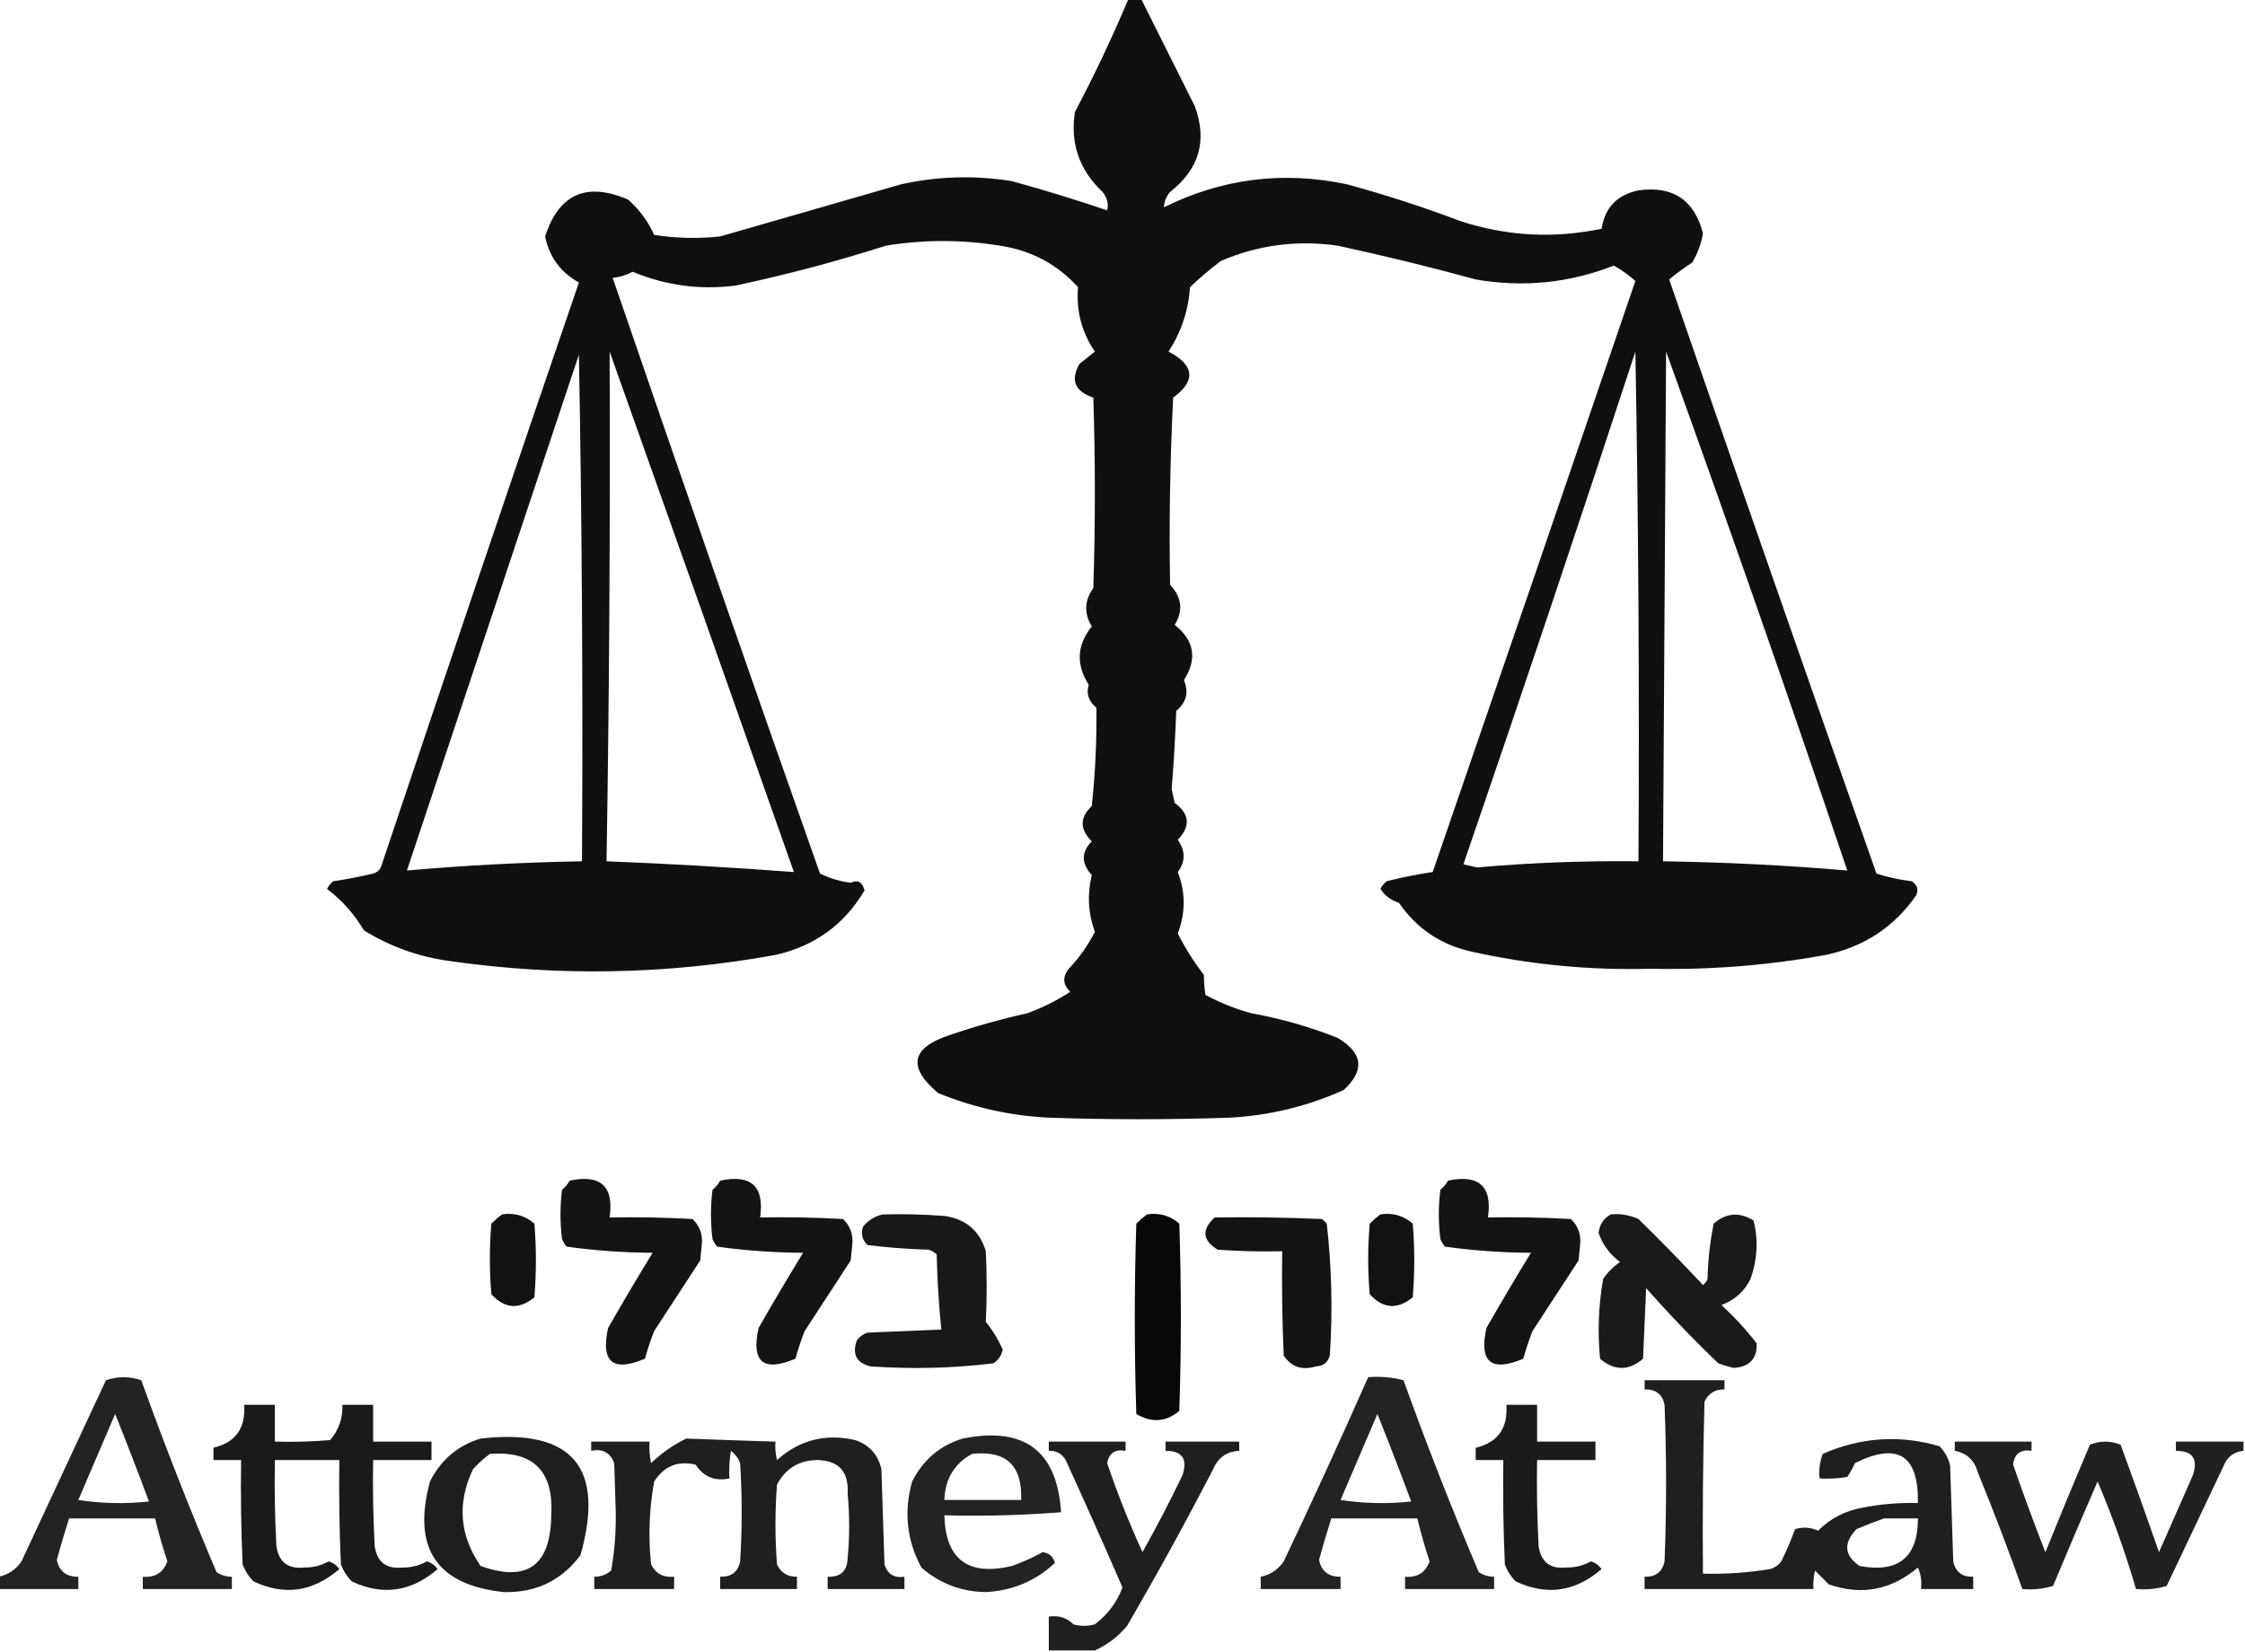 <?xml version="1.0" encoding="UTF-8"?>
<!DOCTYPE svg PUBLIC "-//W3C//DTD SVG 1.1//EN" "http://www.w3.org/Graphics/SVG/1.1/DTD/svg11.dtd">
<svg xmlns="http://www.w3.org/2000/svg" version="1.1" viewBox="0 0 731 538" style="shape-rendering:geometricPrecision; text-rendering:geometricPrecision; image-rendering:optimizeQuality; fill-rule:evenodd; clip-rule:evenodd" xmlns:xlink="http://www.w3.org/1999/xlink">
<g><path style="opacity:0.937" fill="#000000" d="M 367.5,-0.5 C 368.833,-0.5 370.167,-0.5 371.5,-0.5C 377.304,11.109 383.138,22.776 389,34.5C 393.195,45.711 390.529,55.044 381,62.5C 379.711,64.055 379.044,65.722 379,67.5C 397.95,58.135 417.783,55.635 438.5,60C 451.03,63.399 463.364,67.399 475.5,72C 490.608,76.929 505.941,77.763 521.5,74.5C 522.569,67.596 526.569,63.43 533.5,62C 544.705,60.432 551.705,65.099 554.5,76C 553.928,79.384 552.761,82.551 551,85.5C 548.381,87.221 545.881,89.054 543.5,91C 565.803,155.575 588.303,220.075 611,284.5C 614.716,285.704 618.55,286.538 622.5,287C 624.211,288.133 624.711,289.633 624,291.5C 616.838,301.844 607.005,308.344 594.5,311C 575.665,314.422 556.665,315.922 537.5,315.5C 517.933,316.039 498.599,314.206 479.5,310C 469.339,307.828 461.339,302.495 455.5,294C 452.924,293.218 450.924,291.718 449.5,289.5C 449.977,288.522 450.643,287.689 451.5,287C 456.448,285.744 461.448,284.744 466.5,284C 488.593,219.887 510.593,155.721 532.5,91.5C 530.381,89.6 528.047,87.934 525.5,86.5C 510.921,92.197 495.921,93.697 480.5,91C 465.597,86.921 450.597,83.254 435.5,80C 422.31,78.12 409.643,79.786 397.5,85C 394.02,87.646 390.686,90.479 387.5,93.5C 386.969,101.092 384.636,108.092 380.5,114.5C 388.976,118.981 389.476,123.981 382,129.5C 380.979,149.827 380.645,170.161 381,190.5C 384.833,194.484 385.333,198.818 382.5,203.5C 388.918,208.589 389.918,214.589 385.5,221.5C 387.146,225.43 386.313,228.764 383,231.5C 382.69,240.013 382.19,248.513 381.5,257C 381.833,258.5 382.167,260 382.5,261.5C 387.388,265.072 387.721,269.072 383.5,273.5C 386.032,277.106 386.032,280.606 383.5,284C 386.056,290.61 386.056,297.276 383.5,304C 385.879,308.727 388.712,313.227 392,317.5C 392.015,319.791 392.182,321.958 392.5,324C 397.261,326.587 402.261,328.587 407.5,330C 417.104,331.734 426.437,334.401 435.5,338C 443.823,342.913 444.49,348.58 437.5,355C 425.752,360.284 413.419,363.284 400.5,364C 380.833,364.667 361.167,364.667 341.5,364C 329.022,363.372 317.022,360.705 305.5,356C 295.325,347.49 296.658,341.156 309.5,337C 317.705,334.199 326.038,331.866 334.5,330C 339.446,328.194 344.112,325.861 348.5,323C 346.064,320.681 345.897,318.181 348,315.5C 351.416,311.916 354.249,307.916 356.5,303.5C 354.304,297.448 353.971,291.281 355.5,285C 352.036,281.18 352.036,277.513 355.5,274C 351.539,270.082 351.539,266.249 355.5,262.5C 356.636,251.846 357.136,241.18 357,230.5C 354.464,228.388 353.631,225.888 354.5,223C 350.299,216.412 350.633,210.079 355.5,204C 352.924,199.771 353.09,195.605 356,191.5C 356.667,170.833 356.667,150.167 356,129.5C 349.978,127.477 348.478,123.81 351.5,118.5C 353.167,117.167 354.833,115.833 356.5,114.5C 352.216,108.202 350.382,101.202 351,93.5C 344.154,85.992 335.654,81.492 325.5,80C 313.167,78 300.833,78 288.5,80C 272.376,85.153 256.043,89.486 239.5,93C 227.914,94.485 216.748,92.985 206,88.5C 203.953,89.609 201.787,90.276 199.5,90.5C 221.693,155.244 244.193,219.911 267,284.5C 270.138,286.027 273.471,287.027 277,287.5C 279.292,286.399 280.792,287.232 281.5,290C 274.908,301.14 265.241,308.14 252.5,311C 217.296,317.404 181.963,318.07 146.5,313C 136.423,311.642 127.089,308.308 118.5,303C 115.371,297.705 111.371,293.205 106.5,289.5C 106.977,288.522 107.643,287.689 108.5,287C 112.871,286.359 117.204,285.526 121.5,284.5C 122.647,284.182 123.481,283.516 124,282.5C 145.302,218.926 166.802,155.426 188.5,92C 182.533,88.698 178.866,83.698 177.5,77C 181.977,63.165 190.977,59.165 204.5,65C 208.208,68.276 211.041,72.109 213,76.5C 220.129,77.614 227.296,77.781 234.5,77C 254.162,71.335 273.829,65.668 293.5,60C 305.45,57.375 317.45,57.042 329.5,59C 339.929,61.865 350.263,65.032 360.5,68.5C 361.041,66.477 360.541,64.477 359,62.5C 351.438,55.383 348.438,46.716 350,36.5C 356.377,24.413 362.21,12.08 367.5,-0.5 Z M 198.5,114.5 C 218.57,170.87 238.57,227.37 258.5,284C 238.221,282.471 217.888,281.304 197.5,280.5C 198.393,225.172 198.726,169.839 198.5,114.5 Z M 532.5,114.5 C 533.499,169.664 533.832,224.997 533.5,280.5C 515.965,280.297 498.465,280.963 481,282.5C 479.5,282.167 478,281.833 476.5,281.5C 495.57,225.957 514.236,170.291 532.5,114.5 Z M 542.5,114.5 C 562.738,170.545 582.405,226.878 601.5,283.5C 581.538,281.796 561.538,280.796 541.5,280.5C 541.817,225.167 542.151,169.833 542.5,114.5 Z M 188.5,115.5 C 189.499,170.331 189.832,225.331 189.5,280.5C 170.457,280.835 151.457,281.835 132.5,283.5C 151.173,227.49 169.84,171.49 188.5,115.5 Z"/></g>
<g><path style="opacity:0.919" fill="#000000" d="M 185.5,384.5 C 195.623,382.379 199.957,386.379 198.5,396.5C 207.506,396.334 216.506,396.5 225.5,397C 227.888,399.306 228.888,402.139 228.5,405.5C 228.333,407.167 228.167,408.833 228,410.5C 223,418.167 218,425.833 213,433.5C 211.848,436.44 210.848,439.44 210,442.5C 199.551,446.94 195.551,443.607 198,432.5C 202.707,424.251 207.541,416.084 212.5,408C 203.066,407.947 193.733,407.28 184.5,406C 183.874,405.25 183.374,404.416 183,403.5C 182.333,398.167 182.333,392.833 183,387.5C 184.045,386.627 184.878,385.627 185.5,384.5 Z"/></g>
<g><path style="opacity:0.919" fill="#000000" d="M 234.5,384.5 C 244.623,382.379 248.957,386.379 247.5,396.5C 256.506,396.334 265.506,396.5 274.5,397C 276.888,399.306 277.888,402.139 277.5,405.5C 277.333,407.167 277.167,408.833 277,410.5C 272,418.167 267,425.833 262,433.5C 260.848,436.44 259.848,439.44 259,442.5C 248.551,446.94 244.551,443.607 247,432.5C 251.707,424.251 256.541,416.084 261.5,408C 252.066,407.947 242.733,407.28 233.5,406C 232.874,405.25 232.374,404.416 232,403.5C 231.333,398.167 231.333,392.833 232,387.5C 233.045,386.627 233.878,385.627 234.5,384.5 Z"/></g>
<g><path style="opacity:0.919" fill="#000000" d="M 471.5,384.5 C 481.623,382.379 485.957,386.379 484.5,396.5C 493.506,396.334 502.506,396.5 511.5,397C 513.888,399.306 514.888,402.139 514.5,405.5C 514.333,407.167 514.167,408.833 514,410.5C 509,418.167 504,425.833 499,433.5C 497.848,436.44 496.848,439.44 496,442.5C 485.551,446.94 481.551,443.607 484,432.5C 488.707,424.251 493.541,416.084 498.5,408C 489.066,407.947 479.733,407.28 470.5,406C 469.874,405.25 469.374,404.416 469,403.5C 468.333,398.167 468.333,392.833 469,387.5C 470.045,386.627 470.878,385.627 471.5,384.5 Z"/></g>
<g><path style="opacity:0.928" fill="#000000" d="M 163.5,395.5 C 167.516,394.9 171.016,395.9 174,398.5C 174.667,406.5 174.667,414.5 174,422.5C 169.014,426.586 164.347,426.253 160,421.5C 159.333,413.833 159.333,406.167 160,398.5C 161.145,397.364 162.312,396.364 163.5,395.5 Z"/></g>
<g><path style="opacity:0.905" fill="#000000" d="M 287.5,395.5 C 294.175,395.334 300.842,395.5 307.5,396C 314.474,396.977 318.974,400.81 321,407.5C 321.373,415.186 321.373,422.852 321,430.5C 323.203,433.215 325.037,436.215 326.5,439.5C 326.124,441.383 325.124,442.883 323.5,444C 310.236,445.611 296.903,445.944 283.5,445C 278.885,443.923 277.385,441.09 279,436.5C 279.903,435.299 281.069,434.465 282.5,434C 290.5,433.667 298.5,433.333 306.5,433C 305.683,424.912 305.183,416.745 305,408.5C 304.25,407.874 303.416,407.374 302.5,407C 295.783,406.796 289.117,406.296 282.5,405.5C 280.744,403.809 280.244,401.809 281,399.5C 282.748,397.372 284.915,396.039 287.5,395.5 Z"/></g>
<g><path style="opacity:0.965" fill="#000000" d="M 373.5,395.5 C 377.516,394.9 381.016,395.9 384,398.5C 384.667,418.833 384.667,439.167 384,459.5C 379.656,463.128 374.99,463.462 370,460.5C 369.333,439.833 369.333,419.167 370,398.5C 371.145,397.364 372.312,396.364 373.5,395.5 Z"/></g>
<g><path style="opacity:0.928" fill="#000000" d="M 449.5,395.5 C 453.516,394.9 457.016,395.9 460,398.5C 460.667,406.5 460.667,414.5 460,422.5C 455.014,426.586 450.347,426.253 446,421.5C 445.333,413.833 445.333,406.167 446,398.5C 447.145,397.364 448.312,396.364 449.5,395.5 Z"/></g>
<g><path style="opacity:0.898" fill="#000000" d="M 524.5,395.5 C 527.649,395.211 530.649,395.711 533.5,397C 540.709,404.041 547.709,411.208 554.5,418.5C 555.192,417.975 555.692,417.308 556,416.5C 556.138,410.419 556.804,404.419 558,398.5C 562.076,394.966 566.409,394.633 571,397.5C 572.564,403.843 572.23,410.177 570,416.5C 567.993,420.593 564.827,423.427 560.5,425C 564.702,428.867 568.535,433.033 572,437.5C 572.184,442.488 569.684,445.155 564.5,445.5C 562.803,445.101 561.137,444.601 559.5,444C 551.302,436.137 543.469,427.97 536,419.5C 535.667,427.167 535.333,434.833 535,442.5C 530.333,446.5 525.667,446.5 521,442.5C 520.161,433.78 520.495,425.113 522,416.5C 523.5,414.333 525.333,412.5 527.5,411C 524.168,408.511 521.834,405.344 520.5,401.5C 520.866,398.744 522.2,396.744 524.5,395.5 Z"/></g>
<g><path style="opacity:0.921" fill="#000000" d="M 395.5,396.5 C 407.171,396.333 418.838,396.5 430.5,397C 431,397.5 431.5,398 432,398.5C 433.632,412.74 433.965,427.073 433,441.5C 432.348,443.723 430.848,444.89 428.5,445C 424.013,446.378 420.513,445.212 418,441.5C 417.5,430.172 417.333,418.838 417.5,407.5C 410.492,407.666 403.492,407.5 396.5,407C 391.526,403.959 391.193,400.459 395.5,396.5 Z"/></g>
<g><path style="opacity:0.86" fill="#000000" d="M -0.5,517.5 C -0.5,516.167 -0.5,514.833 -0.5,513.5C 2.614,512.909 5.114,511.242 7,508.5C 16.167,488.833 25.333,469.167 34.5,449.5C 38.38,448.205 42.214,448.205 46,449.5C 53.583,470.587 61.75,491.421 70.5,512C 72.025,513.009 73.692,513.509 75.5,513.5C 75.5,514.833 75.5,516.167 75.5,517.5C 65.833,517.5 56.167,517.5 46.5,517.5C 46.5,516.167 46.5,514.833 46.5,513.5C 50.474,513.85 53.14,512.183 54.5,508.5C 52.959,503.879 51.626,499.212 50.5,494.5C 41.167,494.5 31.833,494.5 22.5,494.5C 21.075,498.943 19.742,503.443 18.5,508C 19.259,511.725 21.593,513.558 25.5,513.5C 25.5,514.833 25.5,516.167 25.5,517.5C 16.833,517.5 8.167,517.5 -0.5,517.5 Z M 37.5,460.5 C 41.26,469.871 44.926,479.371 48.5,489C 40.812,489.831 33.145,489.665 25.5,488.5C 29.515,479.141 33.515,469.807 37.5,460.5 Z"/></g>
<g><path style="opacity:0.86" fill="#000000" d="M 445.5,448.5 C 449.437,448.207 453.27,448.54 457,449.5C 464.583,470.587 472.75,491.421 481.5,512C 483.025,513.009 484.692,513.509 486.5,513.5C 486.5,514.833 486.5,516.167 486.5,517.5C 476.833,517.5 467.167,517.5 457.5,517.5C 457.5,516.167 457.5,514.833 457.5,513.5C 461.474,513.85 464.14,512.183 465.5,508.5C 463.959,503.879 462.626,499.212 461.5,494.5C 452.167,494.5 442.833,494.5 433.5,494.5C 432.075,498.943 430.742,503.443 429.5,508C 430.259,511.725 432.593,513.558 436.5,513.5C 436.5,514.833 436.5,516.167 436.5,517.5C 427.833,517.5 419.167,517.5 410.5,517.5C 410.5,516.167 410.5,514.833 410.5,513.5C 413.614,512.909 416.114,511.242 418,508.5C 427.452,488.598 436.619,468.598 445.5,448.5 Z M 448.5,460.5 C 452.26,469.871 455.926,479.371 459.5,489C 451.812,489.831 444.145,489.665 436.5,488.5C 440.515,479.141 444.515,469.807 448.5,460.5 Z"/></g>
<g><path style="opacity:0.877" fill="#000000" d="M 535.5,449.5 C 544.167,449.5 552.833,449.5 561.5,449.5C 561.5,450.5 561.5,451.5 561.5,452.5C 558.439,452.444 556.272,453.778 555,456.5C 554.5,475.164 554.333,493.83 554.5,512.5C 561.881,512.686 569.214,512.186 576.5,511C 577.931,510.535 579.097,509.701 580,508.5C 581.699,505.065 583.199,501.565 584.5,498C 587.099,497.231 589.599,497.398 592,498.5C 596.01,494.491 600.843,491.991 606.5,491C 612.445,489.838 618.445,489.338 624.5,489.5C 624.77,473.887 617.937,469.554 604,476.5C 603.293,478.081 602.46,479.581 601.5,481C 598.518,481.498 595.518,481.665 592.5,481.5C 592.187,478.753 592.52,476.086 593.5,473.5C 605.92,468.051 618.587,467.218 631.5,471C 633.317,472.8 634.484,474.966 635,477.5C 635.333,487.833 635.667,498.167 636,508.5C 636.727,511.955 638.893,513.621 642.5,513.5C 642.5,514.833 642.5,516.167 642.5,517.5C 636.833,517.5 631.167,517.5 625.5,517.5C 625.808,515.076 625.474,512.743 624.5,510.5C 615.795,517.859 606.128,519.693 595.5,516C 594,514.5 592.5,513 591,511.5C 590.505,513.473 590.338,515.473 590.5,517.5C 572.167,517.5 553.833,517.5 535.5,517.5C 535.5,516.167 535.5,514.833 535.5,513.5C 539.107,513.621 541.273,511.955 542,508.5C 542.667,491.5 542.667,474.5 542,457.5C 541.273,454.045 539.107,452.379 535.5,452.5C 535.5,451.5 535.5,450.5 535.5,449.5 Z M 613.5,494.5 C 617.167,494.5 620.833,494.5 624.5,494.5C 624.513,507.184 618.18,512.351 605.5,510C 600.491,506.564 600.157,502.564 604.5,498C 607.571,496.704 610.571,495.538 613.5,494.5 Z"/></g>
<g><path style="opacity:0.896" fill="#000000" d="M 79.5,457.5 C 82.833,457.5 86.167,457.5 89.5,457.5C 89.5,461.5 89.5,465.5 89.5,469.5C 95.509,469.666 101.509,469.499 107.5,469C 110.32,465.708 111.653,461.875 111.5,457.5C 114.833,457.5 118.167,457.5 121.5,457.5C 121.5,461.5 121.5,465.5 121.5,469.5C 127.833,469.5 134.167,469.5 140.5,469.5C 140.5,471.5 140.5,473.5 140.5,475.5C 134.167,475.5 127.833,475.5 121.5,475.5C 121.334,484.839 121.5,494.173 122,503.5C 122.738,508.706 125.738,511.039 131,510.5C 133.855,510.554 136.522,509.888 139,508.5C 140.434,508.93 141.601,509.764 142.5,511C 133.901,518.436 124.568,519.769 114.5,515C 112.959,513.421 111.792,511.587 111,509.5C 110.5,498.172 110.333,486.838 110.5,475.5C 103.5,475.5 96.5,475.5 89.5,475.5C 89.334,484.839 89.5,494.173 90,503.5C 90.738,508.706 93.738,511.039 99,510.5C 101.855,510.554 104.522,509.888 107,508.5C 108.434,508.93 109.601,509.764 110.5,511C 101.901,518.436 92.567,519.769 82.5,515C 80.959,513.421 79.792,511.587 79,509.5C 78.5,498.172 78.334,486.838 78.5,475.5C 75.5,475.5 72.5,475.5 69.5,475.5C 69.5,474.167 69.5,472.833 69.5,471.5C 76.708,469.79 80.042,465.124 79.5,457.5 Z"/></g>
<g><path style="opacity:0.891" fill="#000000" d="M 490.5,457.5 C 493.833,457.5 497.167,457.5 500.5,457.5C 500.5,461.5 500.5,465.5 500.5,469.5C 506.833,469.5 513.167,469.5 519.5,469.5C 519.5,471.5 519.5,473.5 519.5,475.5C 513.167,475.5 506.833,475.5 500.5,475.5C 500.334,484.839 500.5,494.173 501,503.5C 501.738,508.706 504.738,511.039 510,510.5C 512.855,510.554 515.522,509.888 518,508.5C 519.434,508.93 520.601,509.764 521.5,511C 512.901,518.436 503.568,519.769 493.5,515C 491.959,513.421 490.792,511.587 490,509.5C 489.5,498.172 489.333,486.838 489.5,475.5C 486.5,475.5 483.5,475.5 480.5,475.5C 480.5,474.167 480.5,472.833 480.5,471.5C 487.708,469.79 491.042,465.124 490.5,457.5 Z"/></g>
<g><path style="opacity:0.88" fill="#000000" d="M 156.5,468.5 C 186.303,465.145 197.136,477.811 189,506.5C 182.782,514.775 174.449,518.775 164,518.5C 142.142,516.181 134.142,504.181 140,482.5C 143.585,475.403 149.085,470.736 156.5,468.5 Z M 159.5,473.5 C 173.67,472.437 180.336,479.103 179.5,493.5C 179.285,509.919 171.618,515.419 156.5,510C 149.622,500.039 148.788,489.539 154,478.5C 155.73,476.598 157.563,474.931 159.5,473.5 Z"/></g>
<g><path style="opacity:0.878" fill="#000000" d="M 223.5,468.5 C 233.165,468.878 242.831,469.211 252.5,469.5C 252.338,471.527 252.505,473.527 253,475.5C 260.312,468.955 268.812,466.788 278.5,469C 283.099,470.598 285.932,473.765 287,478.5C 287.333,488.833 287.667,499.167 288,509.5C 289.026,512.693 291.192,514.026 294.5,513.5C 294.5,514.833 294.5,516.167 294.5,517.5C 286.167,517.5 277.833,517.5 269.5,517.5C 269.5,516.167 269.5,514.833 269.5,513.5C 273.696,513.658 275.863,511.658 276,507.5C 276.667,500.5 276.667,493.5 276,486.5C 276.44,479.277 273.107,475.611 266,475.5C 260.089,475.621 255.755,478.288 253,483.5C 252.333,492.167 252.333,500.833 253,509.5C 254.272,512.222 256.439,513.556 259.5,513.5C 259.5,514.833 259.5,516.167 259.5,517.5C 251.167,517.5 242.833,517.5 234.5,517.5C 234.5,516.167 234.5,514.833 234.5,513.5C 238.107,513.621 240.273,511.955 241,508.5C 241.667,497.833 241.667,487.167 241,476.5C 240.385,474.884 239.385,473.551 238,472.5C 237.502,475.482 237.335,478.482 237.5,481.5C 232.775,482.476 229.108,480.976 226.5,477C 220.731,475.632 216.231,477.466 213,482.5C 211.391,491.398 211.058,500.398 212,509.5C 213.539,512.521 216.039,513.854 219.5,513.5C 219.5,514.833 219.5,516.167 219.5,517.5C 210.833,517.5 202.167,517.5 193.5,517.5C 193.5,516.167 193.5,514.833 193.5,513.5C 195.582,513.528 197.416,512.861 199,511.5C 200.103,505.244 200.603,498.911 200.5,492.5C 200.333,487.167 200.167,481.833 200,476.5C 198.682,473.059 196.182,471.725 192.5,472.5C 192.5,471.5 192.5,470.5 192.5,469.5C 198.833,469.5 205.167,469.5 211.5,469.5C 211.337,471.857 211.503,474.19 212,476.5C 215.482,473.161 219.315,470.494 223.5,468.5 Z"/></g>
<g><path style="opacity:0.86" fill="#000000" d="M 313.5,468.5 C 333.544,464.486 344.211,472.486 345.5,492.5C 332.851,493.499 320.184,493.832 307.5,493.5C 307.865,507.878 315.198,513.378 329.5,510C 332.987,508.755 336.321,507.255 339.5,505.5C 341.609,505.775 342.942,506.942 343.5,509C 337.205,514.88 329.705,518.047 321,518.5C 312.992,518.388 305.992,515.721 300,510.5C 295.251,501.651 294.251,492.317 297,482.5C 300.585,475.403 306.085,470.736 313.5,468.5 Z M 316.5,473.5 C 327.596,472.261 332.929,477.261 332.5,488.5C 324.167,488.5 315.833,488.5 307.5,488.5C 307.736,481.673 310.736,476.673 316.5,473.5 Z"/></g>
<g><path style="opacity:0.876" fill="#000000" d="M 356.5,537.5 C 351.5,537.5 346.5,537.5 341.5,537.5C 341.5,533.833 341.5,530.167 341.5,526.5C 344.681,526.002 347.347,526.835 349.5,529C 351.833,529.667 354.167,529.667 356.5,529C 360.669,525.837 363.669,521.837 365.5,517C 359.471,503.108 353.304,489.274 347,475.5C 345.736,473.393 343.903,472.393 341.5,472.5C 341.5,471.5 341.5,470.5 341.5,469.5C 349.833,469.5 358.167,469.5 366.5,469.5C 366.5,470.5 366.5,471.5 366.5,472.5C 363.136,471.873 361.136,473.206 360.5,476.5C 363.842,486.36 367.676,496.026 372,505.5C 376.588,497.324 380.922,488.991 385,480.5C 386.822,475.171 384.989,472.504 379.5,472.5C 379.5,471.5 379.5,470.5 379.5,469.5C 387.5,469.5 395.5,469.5 403.5,469.5C 403.5,470.5 403.5,471.5 403.5,472.5C 399.474,472.677 396.641,474.677 395,478.5C 386.068,495.754 376.735,512.754 367,529.5C 364.025,533.048 360.525,535.714 356.5,537.5 Z"/></g>
<g><path style="opacity:0.871" fill="#000000" d="M 730.5,469.5 C 730.5,470.5 730.5,471.5 730.5,472.5C 727.358,472.799 725.191,474.466 724,477.5C 717.833,490.5 711.667,503.5 705.5,516.5C 702.232,517.487 698.898,517.82 695.5,517.5C 692.024,505.57 687.857,493.903 683,482.5C 678.069,493.792 673.236,505.126 668.5,516.5C 665.232,517.487 661.898,517.82 658.5,517.5C 653.964,504.755 649.131,492.088 644,479.5C 642.882,475.544 640.382,473.211 636.5,472.5C 636.5,471.5 636.5,470.5 636.5,469.5C 644.833,469.5 653.167,469.5 661.5,469.5C 661.5,470.5 661.5,471.5 661.5,472.5C 657.901,471.938 655.901,473.438 655.5,477C 658.799,486.563 662.299,496.063 666,505.5C 670.736,493.793 675.569,482.126 680.5,470.5C 683.833,469.167 687.167,469.167 690.5,470.5C 694.765,482.129 698.932,493.795 703,505.5C 706.667,497.167 710.333,488.833 714,480.5C 715.822,475.171 713.989,472.504 708.5,472.5C 708.5,471.5 708.5,470.5 708.5,469.5C 715.833,469.5 723.167,469.5 730.5,469.5 Z"/></g>
</svg>
